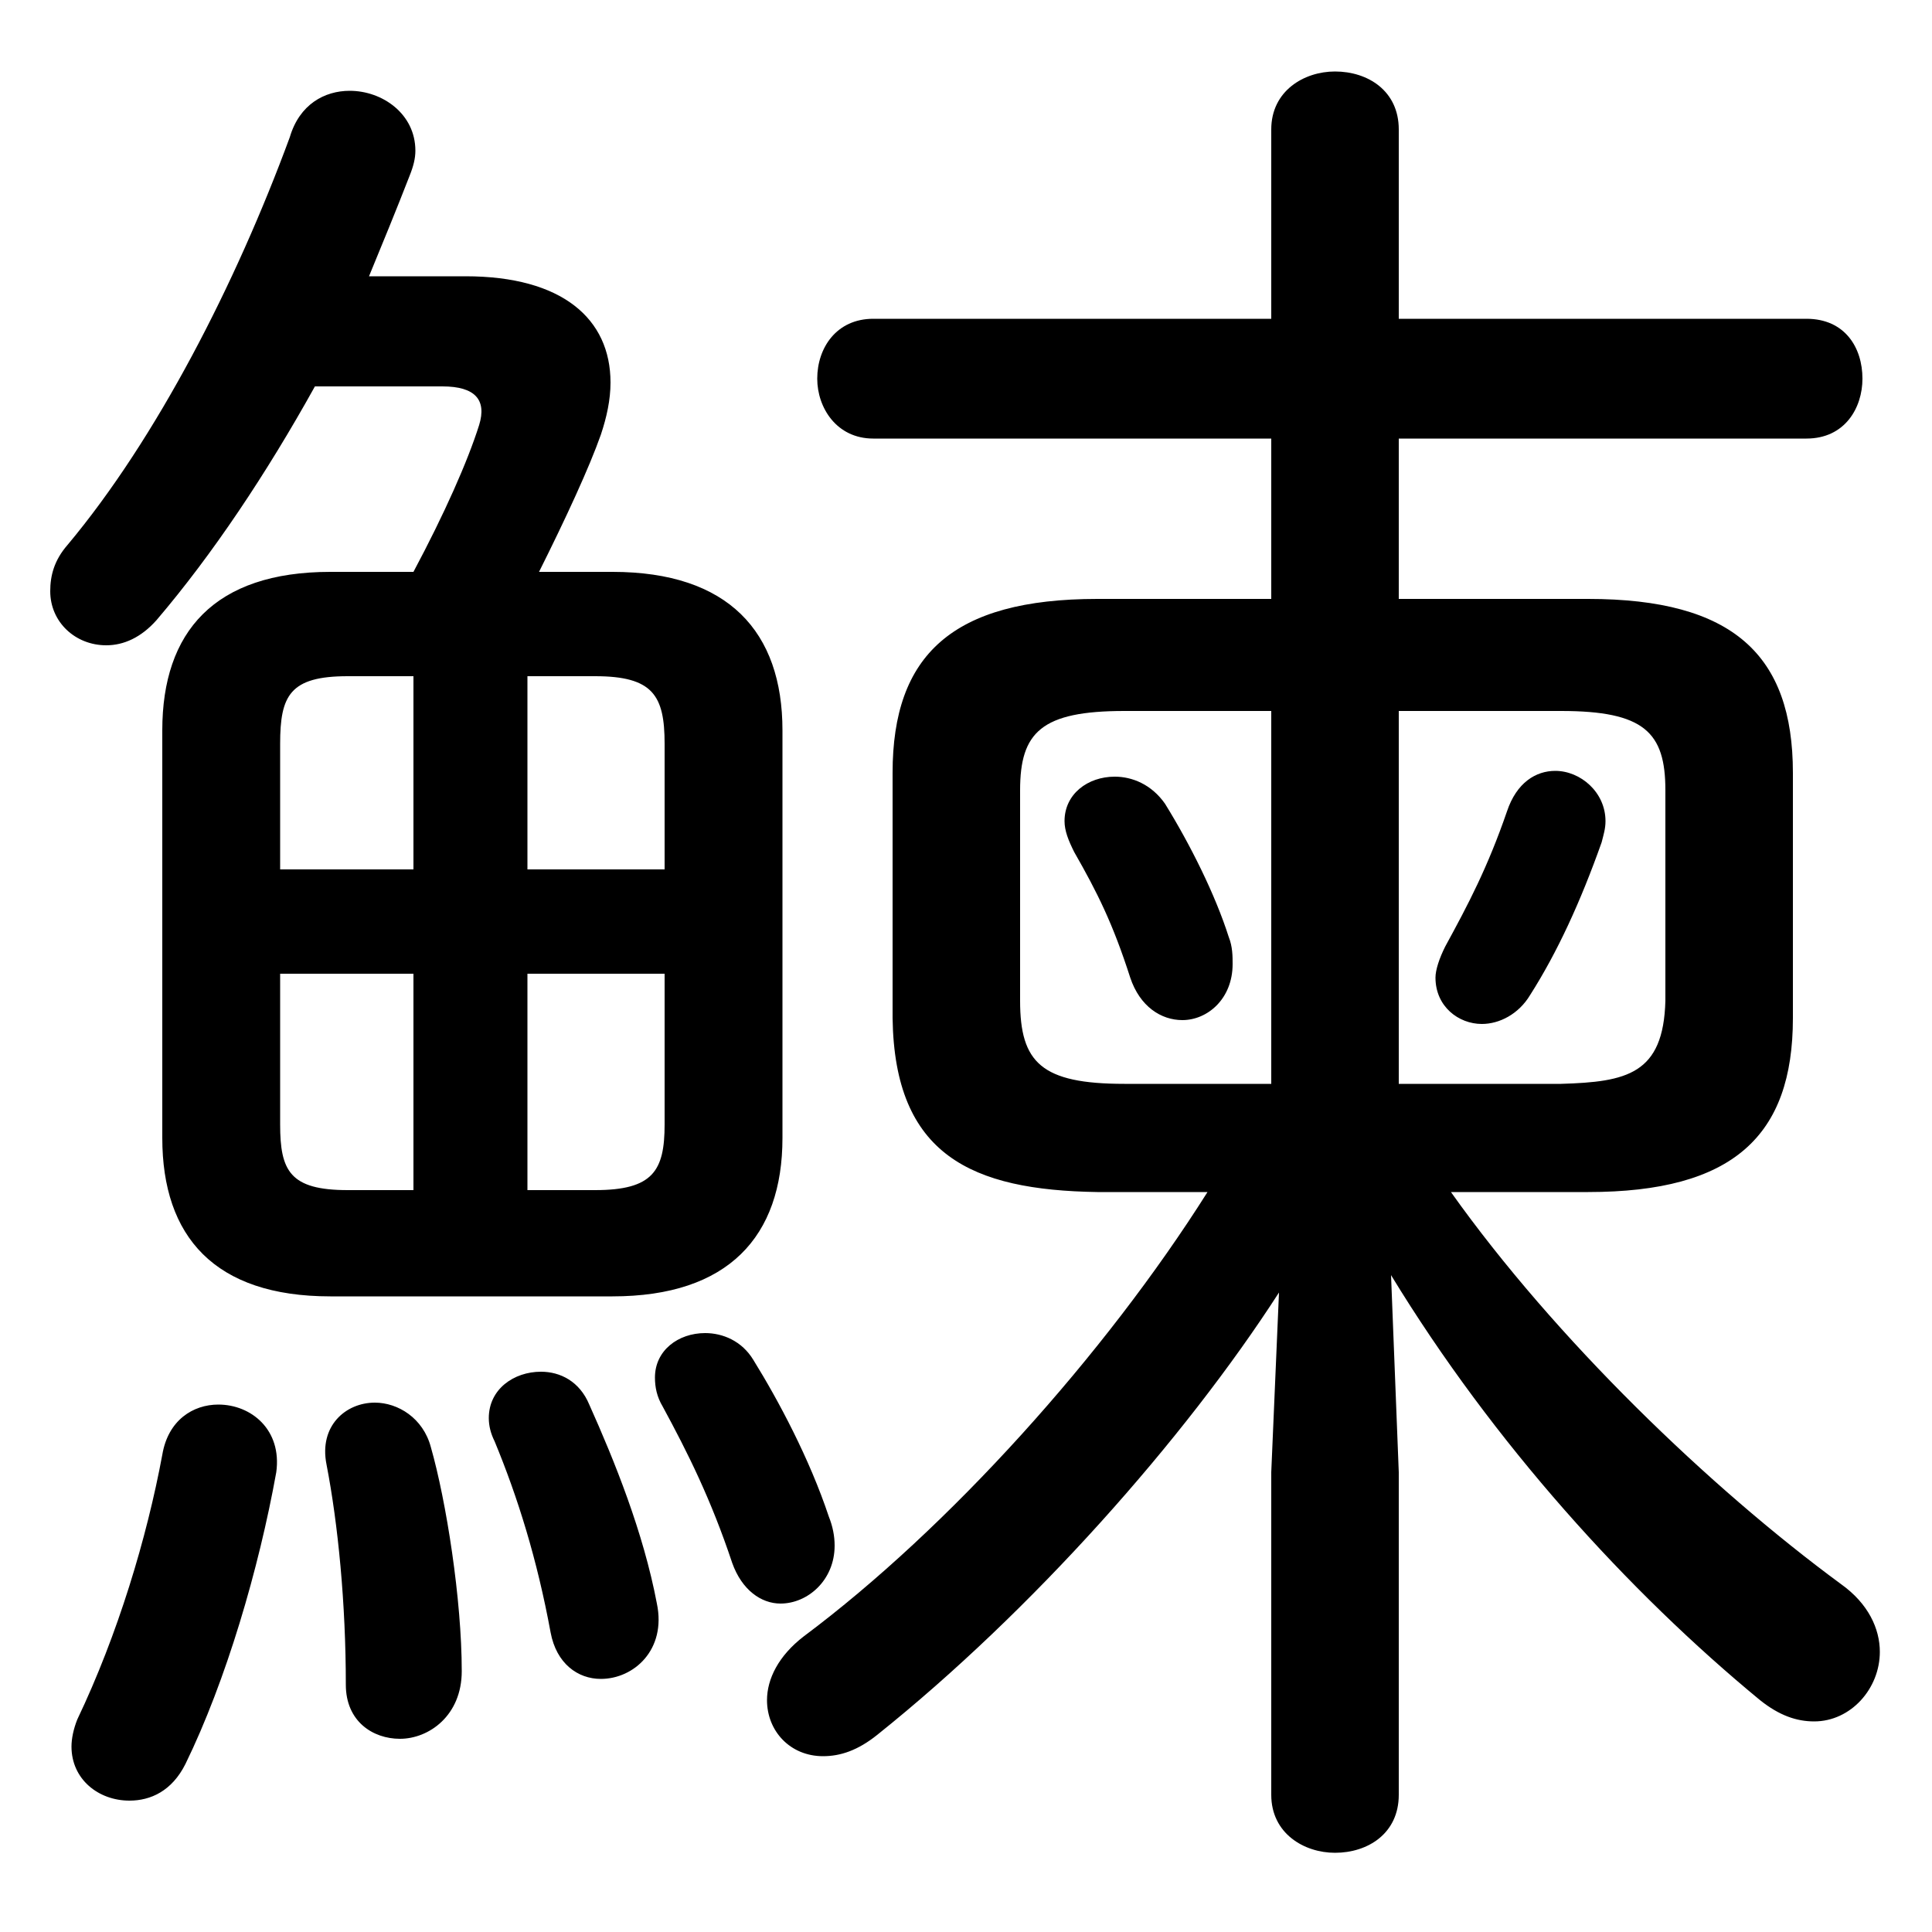 <svg xmlns="http://www.w3.org/2000/svg" viewBox="0 -44.0 50.0 50.0">
    <rect x="0" y="-44.0" width="50.0" height="50.0" fill="#808080" stroke="none"/>
    <g transform="scale(1, -1)">
        <!-- ボディの枠 -->
        <rect x="0" y="-6.0" width="50.0" height="50.0"
            stroke="white" fill="white"/>
        <!-- グリフ座標系の原点 -->
        <circle cx="0" cy="0" r="5" fill="white"/>
        <!-- グリフのアウトライン -->
        <g style="fill:black;stroke:#000000;stroke-width:0;stroke-linecap:round;stroke-linejoin:round;">
        <path d="M 30.15 23.2 C 29.8 23.7 29.3 23.9 28.85 23.9 C 28.15 23.9 27.55 23.45 27.55 22.75 C 27.55 22.5 27.65 22.25 27.8 21.95 C 28.4 20.9 28.8 20.1 29.25 18.7 C 29.5 17.95 30.05 17.6 30.6 17.6 C 31.25 17.6 31.9 18.15 31.9 19.05 C 31.9 19.25 31.9 19.5 31.8 19.75 C 31.45 20.85 30.8 22.15 30.15 23.2 Z M 39.6 18.25 C 40.3 19.35 40.9 20.65 41.45 22.2 C 41.5 22.4 41.55 22.55 41.55 22.75 C 41.55 23.5 40.9 24.05 40.25 24.05 C 39.75 24.05 39.25 23.75 39.0 23.0 C 38.5 21.55 38.0 20.6 37.4 19.5 C 37.25 19.2 37.15 18.9 37.15 18.7 C 37.15 17.95 37.75 17.5 38.35 17.5 C 38.8 17.5 39.3 17.75 39.6 18.25 Z M 31.25 13.15 C 28.6 8.95 24.55 4.45 20.8 1.65 C 20.15 1.15 19.85 0.55 19.85 0.0 C 19.85 -0.8 20.45 -1.45 21.3 -1.45 C 21.75 -1.45 22.2 -1.3 22.7 -0.9 C 26.7 2.3 30.65 6.75 33.1 10.55 L 32.9 5.9 L 32.9 -2.45 C 32.9 -3.45 33.75 -3.95 34.55 -3.95 C 35.4 -3.95 36.2 -3.45 36.2 -2.45 L 36.2 5.9 L 36.0 11.0 C 38.65 6.65 42.15 2.8 45.55 0.0 C 46.05 -0.4 46.5 -0.55 46.95 -0.55 C 47.9 -0.55 48.65 0.3 48.65 1.25 C 48.65 1.85 48.35 2.5 47.65 3.0 C 44.25 5.5 40.25 9.35 37.55 13.15 L 41.1 13.15 C 44.85 13.15 46.4 14.6 46.4 17.65 L 46.4 24.0 C 46.4 27.05 44.85 28.5 41.1 28.5 L 36.2 28.5 L 36.2 32.65 L 46.75 32.65 C 47.75 32.65 48.2 33.45 48.2 34.2 C 48.2 35.0 47.75 35.75 46.75 35.75 L 36.2 35.75 L 36.2 40.65 C 36.2 41.65 35.4 42.15 34.55 42.15 C 33.75 42.15 32.9 41.65 32.9 40.65 L 32.9 35.75 L 22.6 35.75 C 21.65 35.75 21.15 35.0 21.15 34.2 C 21.15 33.45 21.65 32.65 22.6 32.65 L 32.9 32.65 L 32.9 28.5 L 28.4 28.5 C 24.65 28.5 23.1 27.05 23.1 24.0 L 23.1 17.65 C 23.15 14.1 25.15 13.2 28.4 13.15 Z M 29.1 15.95 C 26.95 15.95 26.4 16.5 26.4 18.1 L 26.4 23.55 C 26.4 25.05 26.95 25.6 29.1 25.6 L 32.9 25.6 L 32.9 15.95 Z M 36.2 15.95 L 36.2 25.6 L 40.4 25.6 C 42.55 25.6 43.1 25.05 43.1 23.55 L 43.1 18.1 C 43.05 16.2 42.1 16.0 40.4 15.95 Z M 8.55 29.2 C 5.55 29.2 4.2 27.65 4.2 25.1 L 4.2 14.55 C 4.2 12.0 5.55 10.45 8.55 10.45 L 15.85 10.45 C 18.85 10.45 20.25 12.0 20.25 14.55 L 20.25 25.1 C 20.25 27.65 18.85 29.2 15.85 29.2 L 13.95 29.2 C 14.65 30.6 15.25 31.9 15.55 32.75 C 15.7 33.2 15.8 33.65 15.8 34.1 C 15.8 35.75 14.55 36.85 12.05 36.85 L 9.55 36.85 C 9.9 37.7 10.25 38.55 10.6 39.45 C 10.7 39.7 10.75 39.9 10.75 40.1 C 10.75 41.05 9.9 41.65 9.05 41.65 C 8.4 41.65 7.75 41.3 7.5 40.45 C 6.1 36.65 4.05 32.65 1.75 29.9 C 1.4 29.5 1.3 29.1 1.3 28.7 C 1.3 27.9 1.95 27.3 2.75 27.3 C 3.2 27.3 3.65 27.5 4.05 27.95 C 5.5 29.65 6.9 31.75 8.15 34.0 L 11.45 34.0 C 12.3 34.0 12.6 33.65 12.4 33.0 C 12.1 32.05 11.5 30.7 10.7 29.2 Z M 17.2 18.8 L 17.2 14.9 C 17.2 13.7 16.9 13.2 15.4 13.2 L 13.65 13.2 L 13.65 18.8 Z M 17.2 21.5 L 13.65 21.5 L 13.65 26.5 L 15.4 26.5 C 16.9 26.5 17.2 26.0 17.2 24.75 Z M 10.7 26.5 L 10.7 21.5 L 7.25 21.5 L 7.25 24.75 C 7.25 26.0 7.5 26.5 9.0 26.5 Z M 7.25 18.8 L 10.7 18.8 L 10.7 13.2 L 9.0 13.2 C 7.5 13.2 7.25 13.7 7.25 14.9 Z M 4.2 6.35 C 3.8 4.2 3.05 1.7 2.0 -0.5 C 1.9 -0.75 1.85 -1.0 1.85 -1.2 C 1.85 -2.05 2.55 -2.6 3.35 -2.6 C 3.9 -2.6 4.45 -2.35 4.8 -1.65 C 5.85 0.5 6.7 3.4 7.15 5.9 C 7.3 7.0 6.5 7.65 5.65 7.65 C 5.0 7.65 4.35 7.25 4.2 6.35 Z M 11.15 6.55 C 10.95 7.3 10.3 7.7 9.7 7.7 C 8.95 7.7 8.25 7.1 8.45 6.1 C 8.75 4.55 8.95 2.5 8.95 0.4 C 8.95 -0.55 9.65 -1.0 10.35 -1.0 C 11.1 -1.0 11.95 -0.4 11.95 0.75 C 11.95 2.6 11.55 5.15 11.15 6.55 Z M 15.25 7.65 C 15.0 8.25 14.5 8.5 14.0 8.5 C 13.3 8.5 12.65 8.05 12.65 7.3 C 12.65 7.1 12.7 6.9 12.8 6.7 C 13.4 5.25 13.9 3.65 14.25 1.75 C 14.4 0.95 14.95 0.55 15.55 0.55 C 16.4 0.55 17.25 1.3 17.0 2.5 C 16.65 4.35 15.9 6.2 15.25 7.65 Z M 19.5 8.8 C 19.2 9.3 18.7 9.5 18.25 9.5 C 17.55 9.5 16.95 9.05 16.95 8.35 C 16.95 8.1 17.0 7.85 17.15 7.6 C 17.8 6.4 18.4 5.2 18.95 3.55 C 19.2 2.85 19.7 2.5 20.2 2.5 C 20.9 2.5 21.6 3.1 21.6 4.0 C 21.6 4.25 21.55 4.5 21.45 4.75 C 20.95 6.25 20.15 7.75 19.5 8.8 Z"/>
    </g>
    </g>
</svg>
